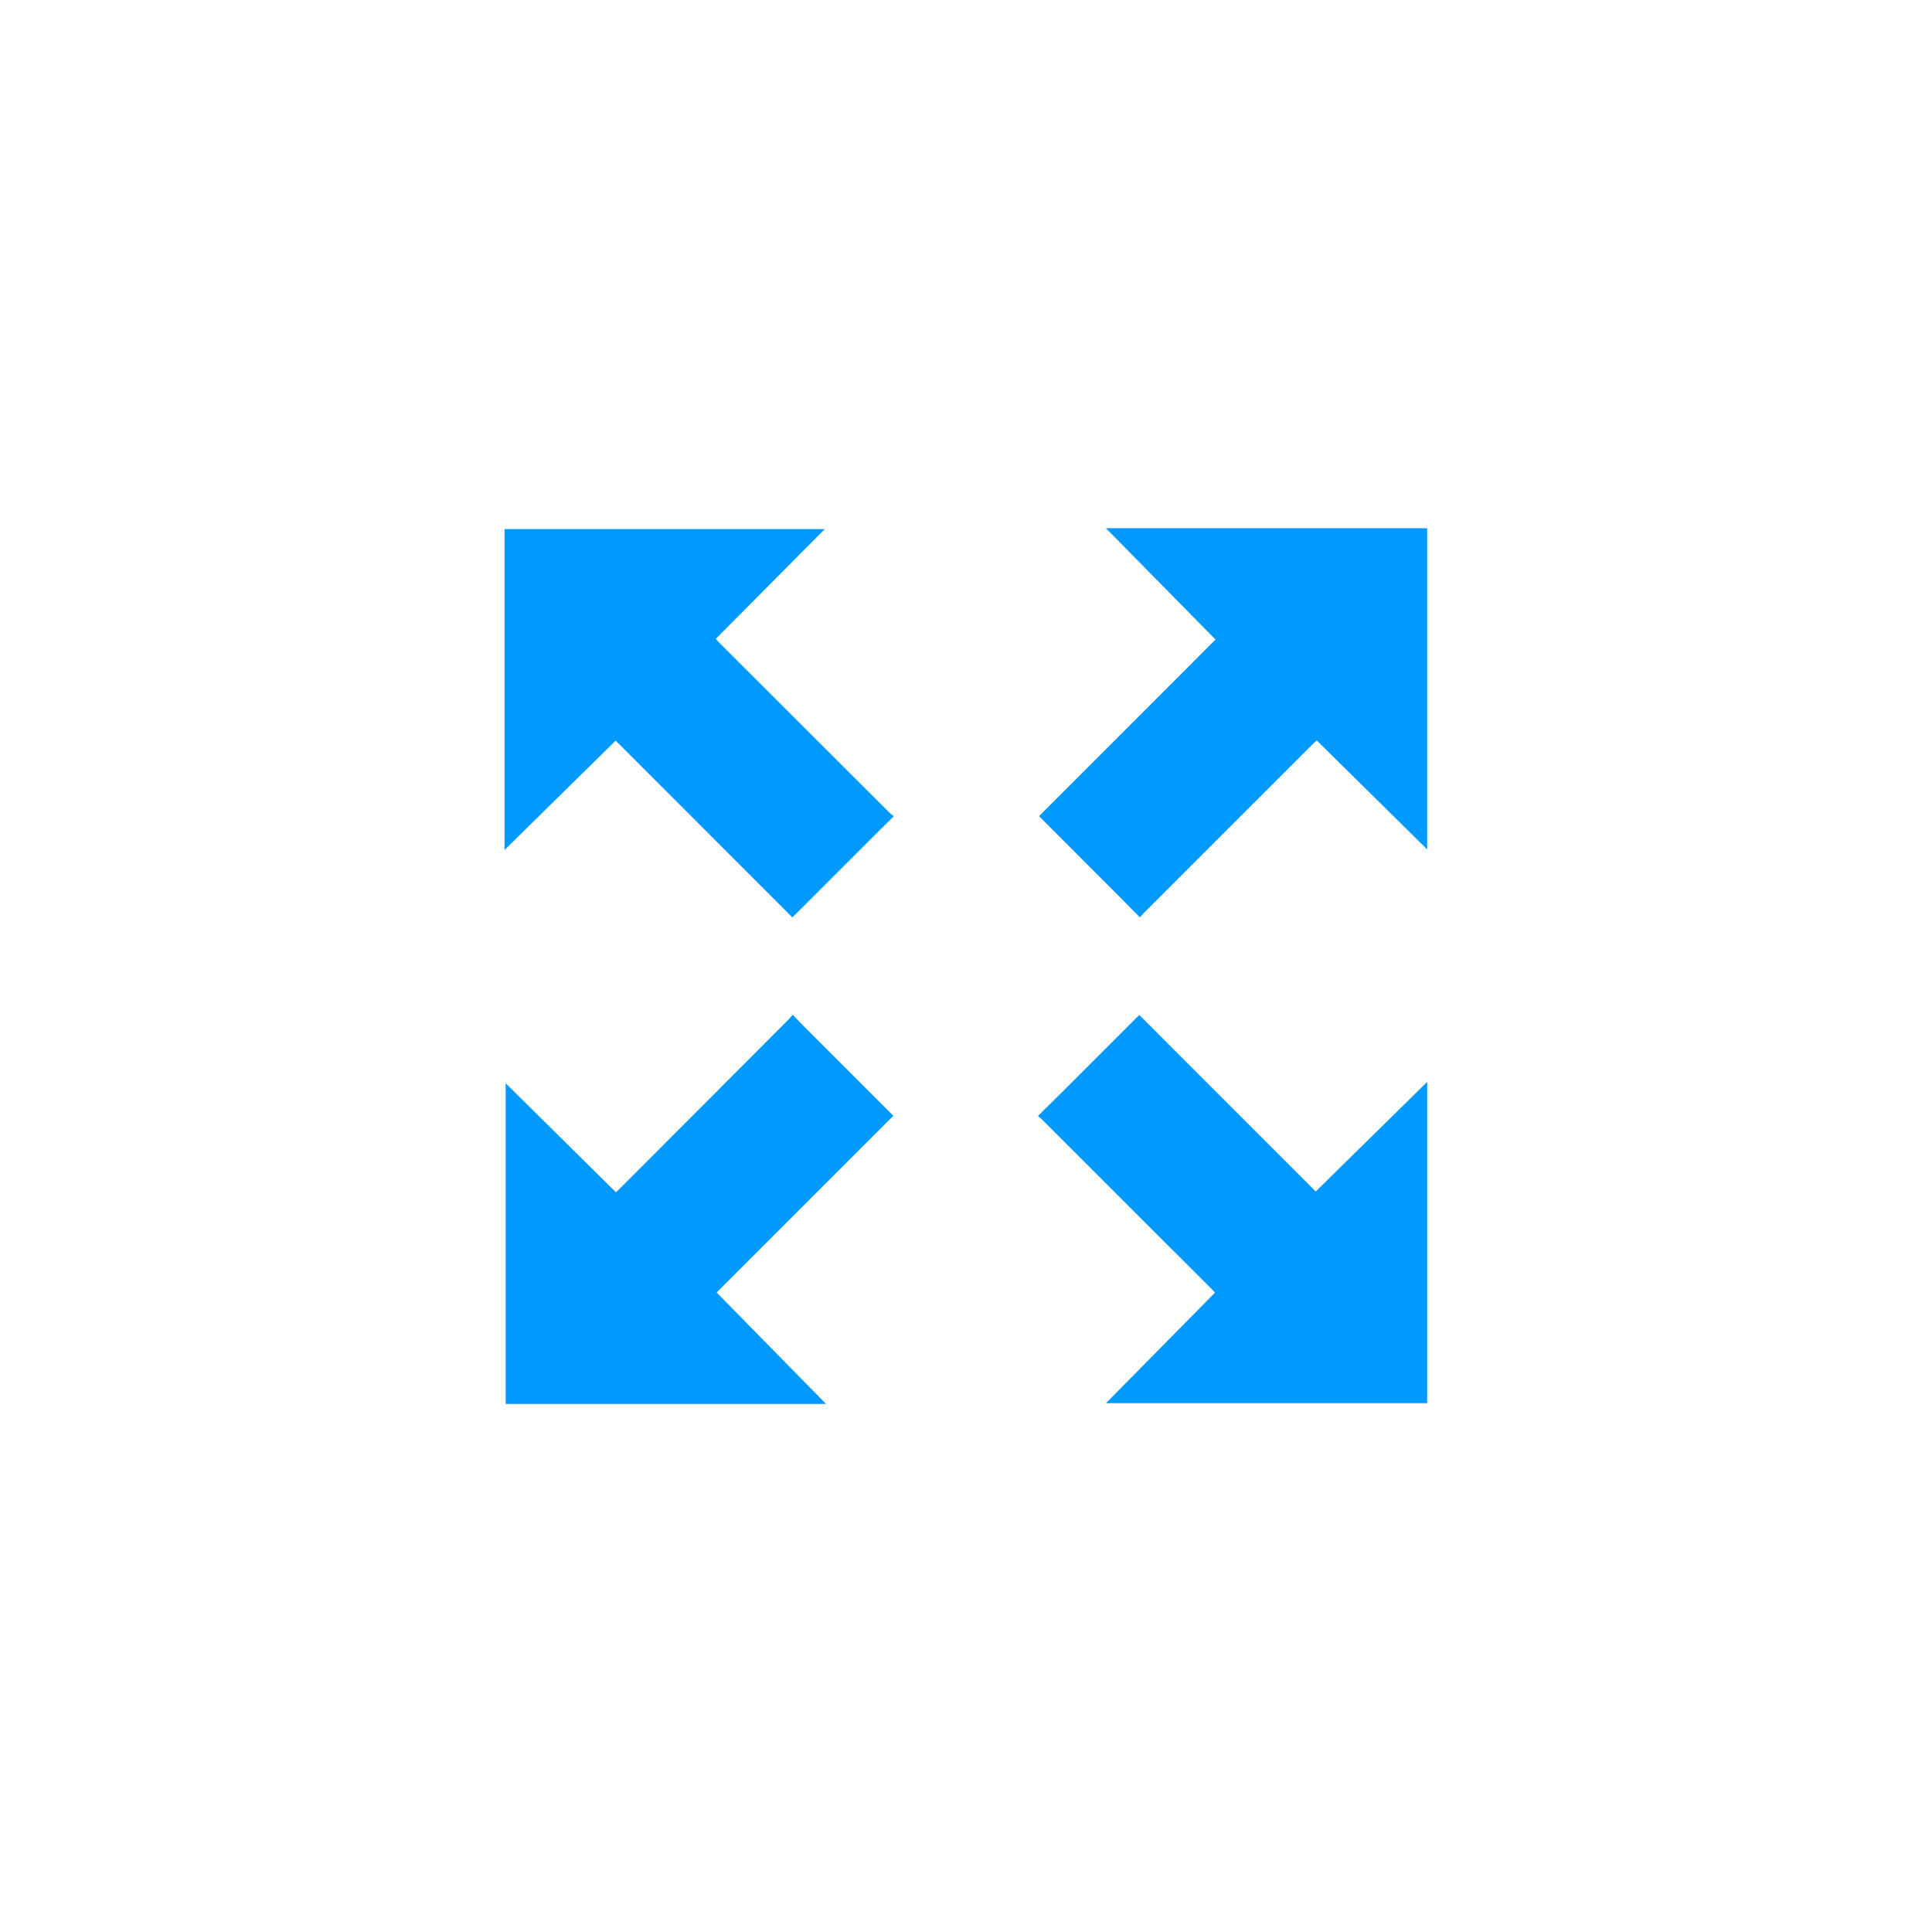 <svg fill="none" height="54" viewBox="0 0 54 54" width="54" xmlns="http://www.w3.org/2000/svg"><g fill="#09f"><path d="m24.969 22.83c-.11.108-.223.213-.33.323l-2.389 2.386-.105.101-4.937-4.939-3.106 3.056v-8.968h8.949l-3.045 3.066c.042.047.066.077.094.105l4.775 4.768c.028.028.063.049.094.075z"/><path d="m22.168 28.375c.096.098.187.197.283.293l2.518 2.518-4.939 4.939 3.059 3.117h-8.956v-8.965l3.08 3.045c.028-.026.059-.049.087-.077l4.766-4.775c.028-.028.052-.063.077-.094z"/><path d="m31.853 25.633c-.218-.22-.433-.44-.651-.658l-2.059-2.061-.101-.103 4.932-4.935-3.063-3.112h8.979v8.977l-3.087-3.045c-.029.023-.056.047-.082.073l-4.768 4.766c-.028.028-.049.063-.075.094z"/><path d="m29.021 31.181.639-.63 2.08-2.08.105-.101 4.93 4.932 3.115-3.063v8.979l-8.977-0 3.045-3.087c-.021-.024-.044-.054-.073-.082l-4.768-4.766c-.029-.028-.059-.053-.091-.077z"/></g></svg>
